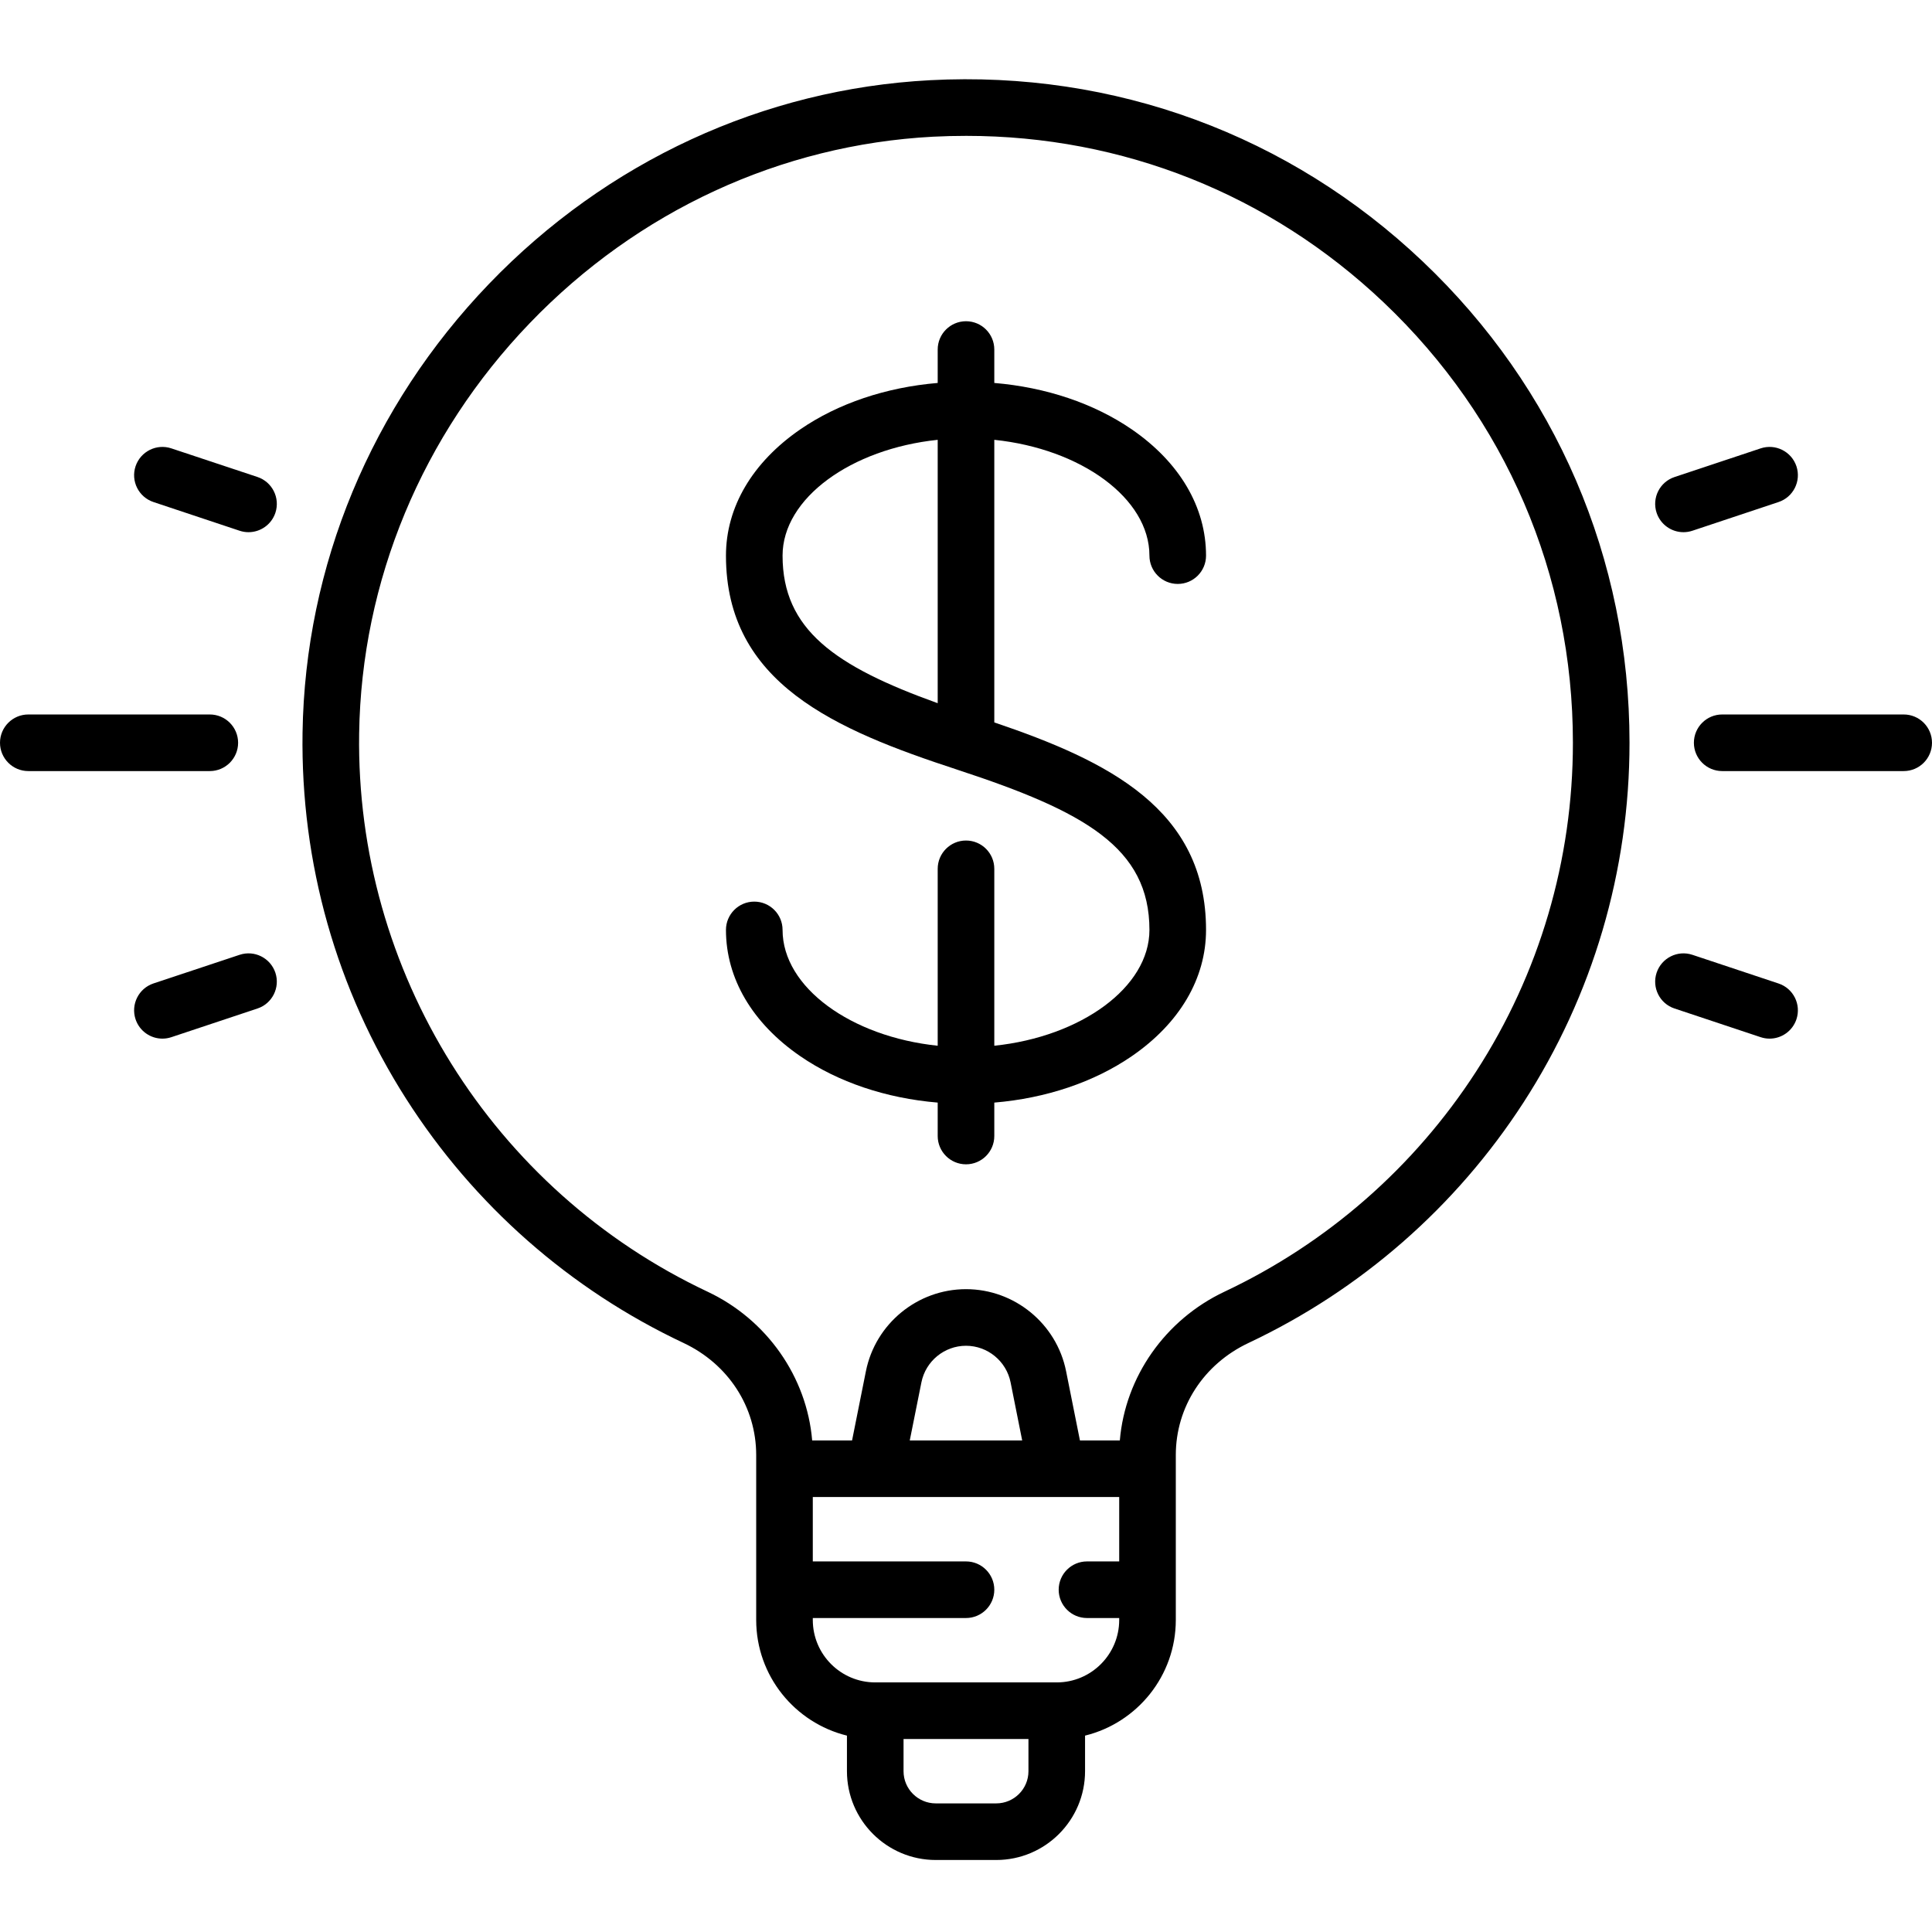<svg width="37" height="37" viewBox="0 0 37 37" fill="none" xmlns="http://www.w3.org/2000/svg">
<g clip-path="url(#clip0)">
<path d="M27.244 5.005C24.69 2.582 21.341 1.35 17.812 1.536C14.621 1.704 11.621 3.09 9.365 5.437C7.11 7.783 5.842 10.835 5.794 14.033C5.757 16.526 6.443 18.951 7.777 21.042C9.074 23.075 10.911 24.693 13.09 25.719C13.949 26.124 14.482 26.946 14.482 27.865V31.024C14.482 32.095 15.224 32.995 16.22 33.239V33.92C16.22 34.858 16.983 35.621 17.921 35.621H19.079C20.017 35.621 20.78 34.858 20.78 33.92V33.239C21.776 32.995 22.518 32.095 22.518 31.024V27.865C22.518 26.946 23.052 26.123 23.913 25.718C26.062 24.704 27.882 23.113 29.176 21.115C30.504 19.063 31.207 16.68 31.207 14.225C31.207 10.704 29.8 7.429 27.244 5.005ZM19.079 34.537H17.921C17.581 34.537 17.304 34.261 17.304 33.921V33.304H19.696V33.921C19.696 34.261 19.419 34.537 19.079 34.537ZM20.238 32.22H16.762C16.102 32.22 15.566 31.684 15.566 31.024V30.987H18.5C18.799 30.987 19.042 30.744 19.042 30.445C19.042 30.146 18.799 29.903 18.5 29.903H15.566V28.67H21.434V29.903H20.817C20.518 29.903 20.275 30.146 20.275 30.445C20.275 30.744 20.518 30.987 20.817 30.987H21.434V31.024C21.434 31.684 20.897 32.22 20.238 32.22ZM17.423 27.586L17.646 26.474C17.727 26.068 18.086 25.773 18.5 25.773C18.914 25.773 19.273 26.068 19.354 26.474L19.576 27.586H17.423ZM28.266 20.526C27.082 22.354 25.417 23.81 23.451 24.737C22.312 25.274 21.548 26.372 21.446 27.586H20.682L20.417 26.261C20.235 25.35 19.429 24.689 18.5 24.689C17.571 24.689 16.765 25.35 16.583 26.261L16.318 27.586H15.554C15.452 26.372 14.689 25.274 13.552 24.738C9.43 22.797 6.811 18.601 6.878 14.049C6.921 11.127 8.082 8.335 10.146 6.188C12.211 4.04 14.954 2.772 17.869 2.618C18.083 2.607 18.295 2.602 18.506 2.602C21.499 2.602 24.316 3.721 26.498 5.791C28.836 8.009 30.123 11.004 30.123 14.225C30.123 16.471 29.481 18.65 28.266 20.526Z" fill="black"/>
<path d="M4.56 14.225C4.56 13.926 4.317 13.683 4.018 13.683H0.542C0.243 13.683 0 13.926 0 14.225C0 14.524 0.243 14.767 0.542 14.767H4.018C4.317 14.767 4.56 14.524 4.56 14.225Z" fill="black"/>
<path d="M36.458 13.683H32.982C32.683 13.683 32.44 13.926 32.44 14.225C32.44 14.524 32.683 14.767 32.982 14.767H36.458C36.758 14.767 37 14.524 37 14.225C37 13.926 36.758 13.683 36.458 13.683Z" fill="black"/>
<path d="M34.061 18.835L32.412 18.286C32.128 18.191 31.821 18.345 31.726 18.629C31.632 18.913 31.785 19.22 32.069 19.314L33.718 19.863C33.775 19.882 33.833 19.891 33.89 19.891C34.117 19.891 34.328 19.747 34.404 19.52C34.498 19.236 34.345 18.929 34.061 18.835Z" fill="black"/>
<path d="M4.931 9.135L3.282 8.587C2.998 8.492 2.691 8.646 2.596 8.93C2.502 9.214 2.655 9.52 2.94 9.615L4.588 10.164C4.645 10.183 4.703 10.192 4.759 10.192C4.987 10.192 5.198 10.048 5.274 9.821C5.368 9.537 5.215 9.23 4.931 9.135Z" fill="black"/>
<path d="M4.588 18.286L2.939 18.834C2.655 18.929 2.502 19.236 2.596 19.52C2.672 19.747 2.883 19.891 3.11 19.891C3.167 19.891 3.225 19.882 3.282 19.863L4.931 19.314C5.214 19.22 5.368 18.913 5.274 18.629C5.179 18.345 4.872 18.191 4.588 18.286Z" fill="black"/>
<path d="M32.24 10.192C32.297 10.192 32.355 10.183 32.412 10.164L34.06 9.615C34.344 9.521 34.498 9.214 34.404 8.93C34.309 8.646 34.002 8.492 33.718 8.587L32.069 9.136C31.785 9.23 31.632 9.537 31.726 9.821C31.802 10.048 32.013 10.192 32.24 10.192Z" fill="black"/>
<path d="M22.013 10.641C22.013 10.94 22.256 11.183 22.555 11.183C22.855 11.183 23.097 10.94 23.097 10.641C23.097 9.712 22.592 8.854 21.675 8.223C20.95 7.725 20.031 7.417 19.042 7.334V6.694C19.042 6.395 18.8 6.152 18.5 6.152C18.201 6.152 17.958 6.395 17.958 6.694V7.334C16.97 7.417 16.05 7.725 15.326 8.223C14.409 8.854 13.903 9.712 13.903 10.641C13.903 13.088 15.998 13.976 18.332 14.74C18.334 14.741 18.336 14.742 18.338 14.742C18.339 14.742 18.339 14.743 18.34 14.743C20.776 15.541 22.013 16.235 22.013 17.809C22.013 18.909 20.7 19.855 19.042 20.027V16.639C19.042 16.34 18.8 16.097 18.5 16.097C18.201 16.097 17.958 16.34 17.958 16.639V20.027C16.3 19.855 14.987 18.909 14.987 17.809C14.987 17.51 14.745 17.267 14.445 17.267C14.146 17.267 13.903 17.51 13.903 17.809C13.903 18.738 14.409 19.597 15.326 20.227C16.05 20.725 16.97 21.033 17.958 21.116V21.756C17.958 22.055 18.201 22.298 18.5 22.298C18.8 22.298 19.042 22.055 19.042 21.756V21.116C20.031 21.033 20.95 20.725 21.675 20.227C22.592 19.597 23.097 18.738 23.097 17.809C23.097 15.494 21.221 14.574 19.042 13.835V8.423C20.7 8.595 22.013 9.541 22.013 10.641ZM14.987 10.641C14.987 9.541 16.3 8.596 17.958 8.423V13.467C15.987 12.759 14.987 12.055 14.987 10.641Z" fill="black"/>
</g>
<defs>
<clipPath id="clip0">
<rect width="37" height="37" fill="white"/>
</clipPath>
</defs>
</svg>
